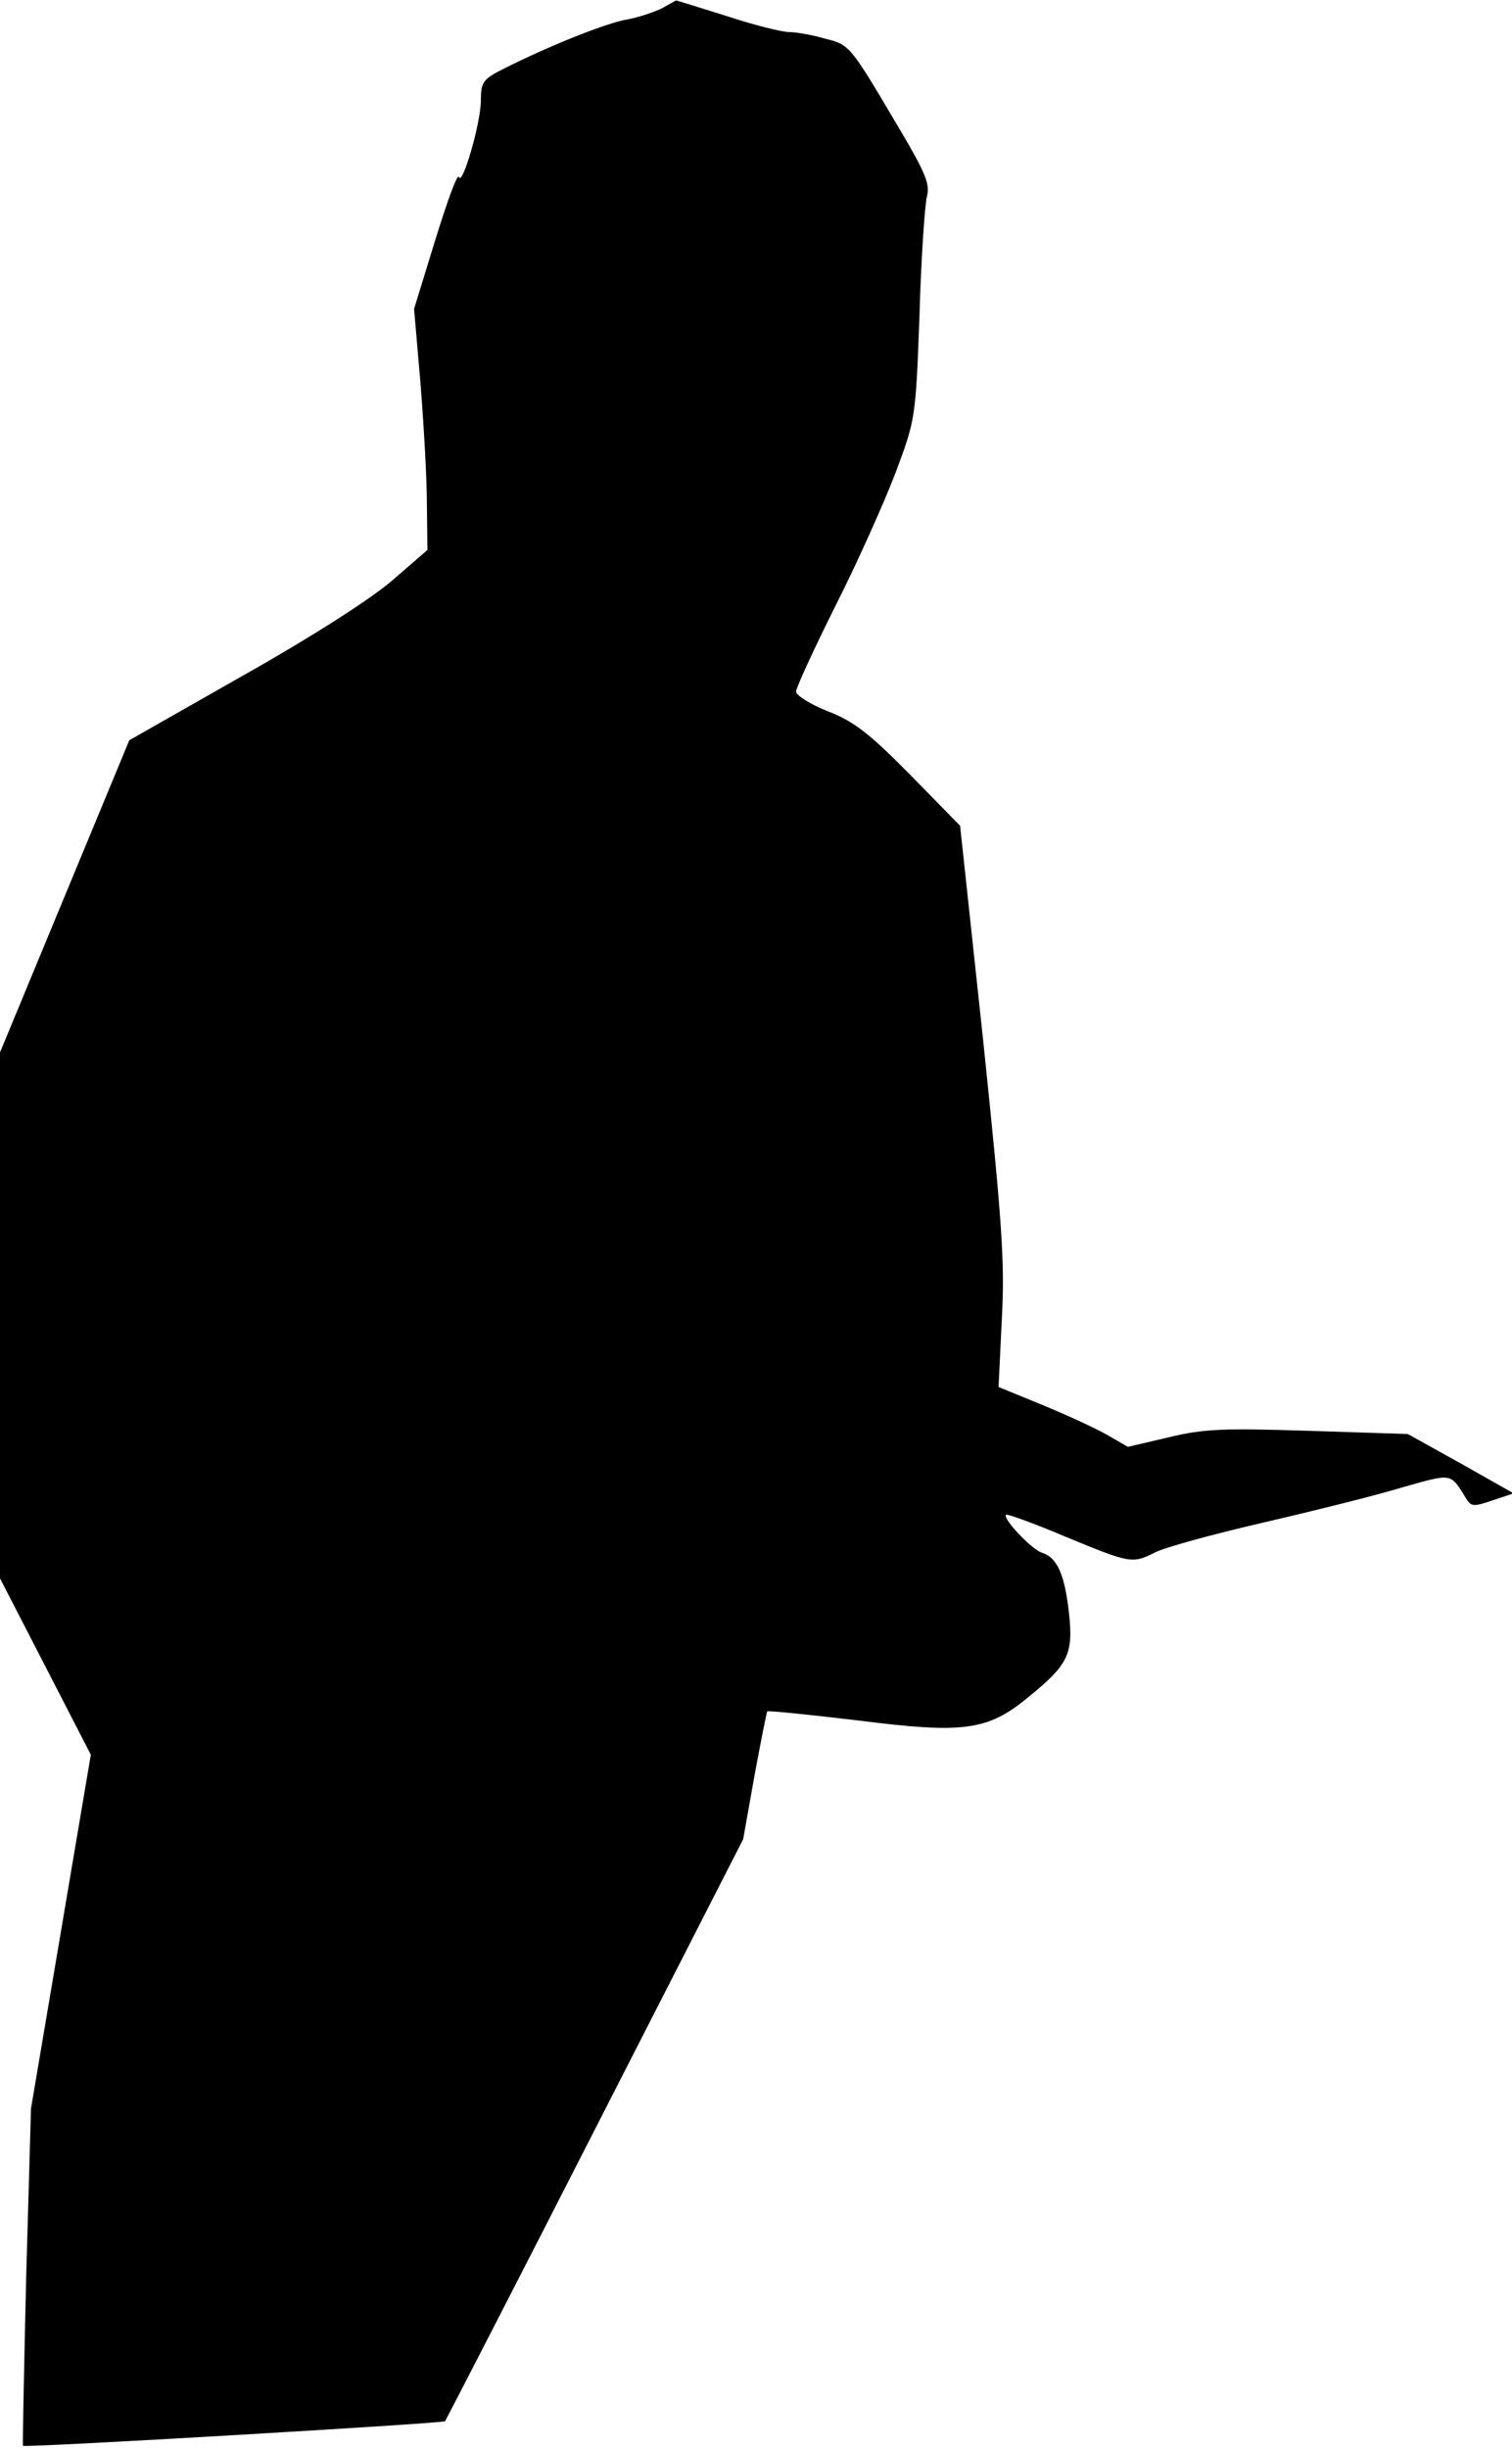 <?xml version="1.0" standalone="no"?>
<!DOCTYPE svg PUBLIC "-//W3C//DTD SVG 20010904//EN"
 "http://www.w3.org/TR/2001/REC-SVG-20010904/DTD/svg10.dtd">
<svg version="1.0" xmlns="http://www.w3.org/2000/svg"
 width="283pt" height="458pt" viewBox="0 0 283 458"
 preserveAspectRatio="xMidYMid meet">
<g transform="translate(0,458) scale(0.1,-0.1)"
fill="#000000" stroke="none">
<path fill="#000000" stroke="none" d="M1240 4565 c-14 -7 -43 -17 -64 -21
-40 -6 -153 -52 -234 -93 -38 -19 -42 -25 -42 -59 0 -42 -35 -162 -41 -143 -3
7 -22 -46 -44 -117 l-40 -130 12 -139 c6 -76 12 -177 12 -225 l1 -87 -67 -58
c-41 -35 -152 -106 -280 -178 l-211 -120 -121 -292 -121 -292 0 -492 0 -492
85 -165 85 -165 -56 -331 -56 -331 -9 -315 c-4 -173 -7 -315 -6 -316 4 -4 787
42 790 46 2 3 129 249 281 547 l277 542 21 118 c12 65 23 120 24 121 1 2 78
-6 171 -17 197 -25 242 -19 318 44 74 60 84 80 76 155 -8 74 -22 106 -51 115
-19 6 -74 64 -67 71 2 2 52 -16 111 -41 121 -50 125 -51 167 -30 16 9 107 34
202 56 95 22 212 51 261 66 96 27 90 28 121 -22 9 -14 14 -14 49 -2 l39 13
-99 56 -99 55 -185 6 c-159 5 -196 4 -262 -12 l-77 -18 -38 22 c-21 12 -75 37
-121 56 l-83 34 6 125 c6 108 1 179 -35 525 l-43 400 -93 95 c-76 77 -105 100
-154 119 -33 13 -60 30 -60 37 0 7 33 79 74 161 41 81 91 193 112 248 37 99
38 101 45 295 3 107 10 207 14 223 6 22 -3 44 -51 125 -94 159 -93 158 -141
170 -24 7 -54 12 -66 12 -13 0 -66 13 -117 30 -52 16 -95 30 -95 29 0 0 -11
-6 -25 -14z"/>
</g>
</svg>
